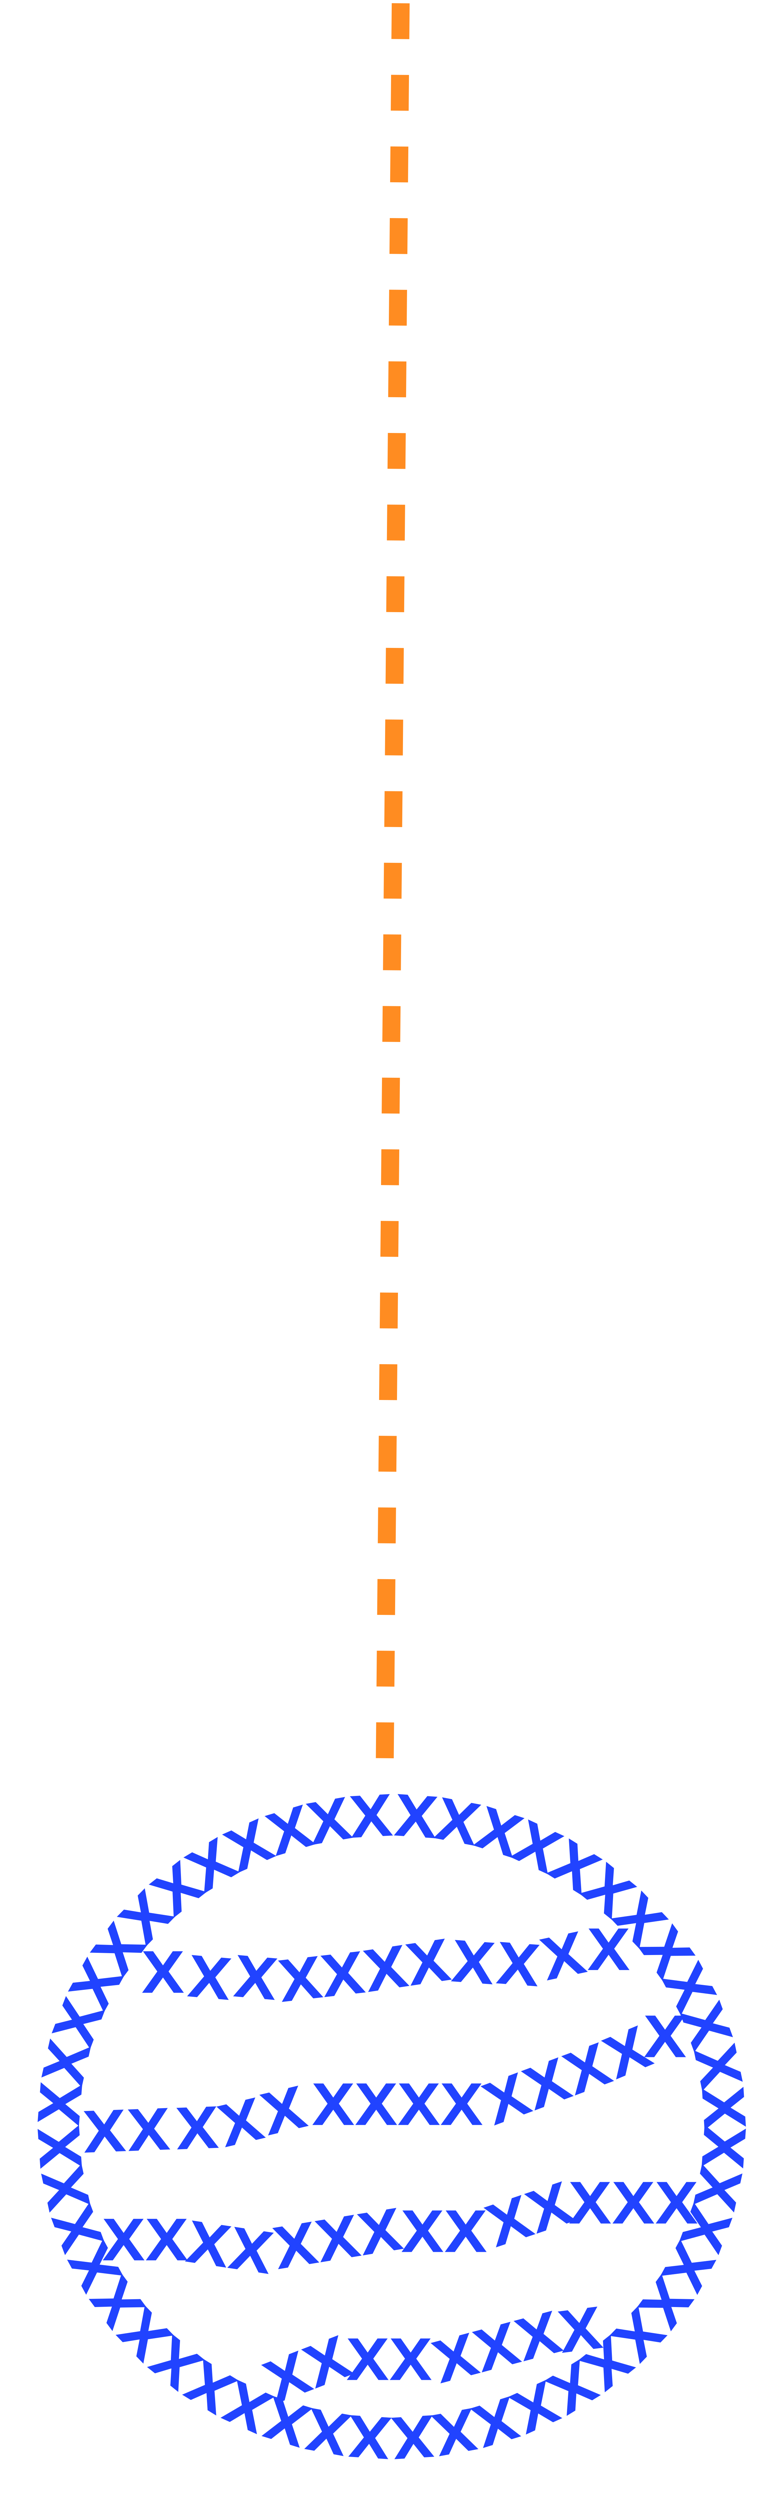 <svg width="219" height="698" viewBox="0 0 219 698" fill="none" xmlns="http://www.w3.org/2000/svg">
<line x1="111.927" y1="0.907" x2="107.41" y2="499.578" stroke="#FF8C21" stroke-width="5" stroke-dasharray="10 10"/>
<path d="M195.998 604.886L196.196 602.061L200.668 599.368L196.618 596.052L196.815 593.251L202.455 597.905L208.361 594.302L208.163 597.127L204.044 599.605L207.778 602.609L207.58 605.434L202.235 601.042L195.998 604.886Z" fill="#2143FF"/>
<path d="M193.642 615.535L194.241 612.767L199.051 610.739L195.516 606.879L196.11 604.135L201.028 609.546L207.389 606.822L206.789 609.59L202.359 611.455L205.627 614.961L205.028 617.729L200.363 612.619L193.642 615.535Z" fill="#2143FF"/>
<path d="M189.745 625.829L190.736 623.176L195.788 621.861L192.845 617.533L193.827 614.903L197.916 620.965L204.602 619.184L203.611 621.837L198.958 623.045L201.688 626.986L200.697 629.639L196.816 623.91L189.745 625.829Z" fill="#2143FF"/>
<path d="M184.461 635.437L185.814 632.949L191 632.354L188.692 627.656L190.033 625.189L193.233 631.765L200.102 630.938L198.749 633.426L193.973 633.97L196.124 638.254L194.771 640.742L191.731 634.527L184.461 635.437Z" fill="#2143FF"/>
<path d="M177.9 644.257L179.579 641.976L184.798 642.092L183.15 637.125L184.814 634.863L187.09 641.813L194.008 641.928L192.329 644.209L187.523 644.098L189.071 648.635L187.393 650.916L185.226 644.345L177.9 644.257Z" fill="#2143FF"/>
<path d="M170.196 652.163L172.162 650.125L177.319 650.932L176.344 645.79L178.294 643.769L179.628 650.959L186.47 651.99L184.504 654.028L179.755 653.282L180.688 657.984L178.722 660.022L177.445 653.221L170.196 652.163Z" fill="#2143FF"/>
<path d="M161.503 659.029L163.718 657.263L168.727 658.734L168.428 653.508L170.624 651.758L171.012 659.06L177.662 660.972L175.448 662.737L170.836 661.38L171.15 666.163L168.936 667.928L168.554 661.02L161.503 659.029Z" fill="#2143FF"/>
<path d="M152.028 664.749L154.446 663.273L159.232 665.358L159.588 660.136L161.985 658.673L161.459 665.967L167.818 668.693L165.401 670.168L160.995 668.246L160.709 673.031L158.292 674.506L158.775 667.604L152.028 664.749Z" fill="#2143FF"/>
<path d="M141.885 669.256L144.467 668.092L148.957 670.755L149.959 665.618L152.519 664.464L151.091 671.636L157.062 675.132L154.48 676.295L150.347 673.84L149.469 678.553L146.887 679.716L148.225 672.927L141.885 669.256Z" fill="#2143FF"/>
<path d="M131.261 672.478L133.968 671.645L138.092 674.845L139.726 669.873L142.41 669.047L140.1 675.985L145.589 680.197L142.883 681.03L139.087 678.08L137.63 682.646L134.923 683.479L137.095 676.91L131.261 672.478Z" fill="#2143FF"/>
<path d="M120.308 674.426L123.094 673.919L126.812 677.583L129.021 672.838L131.783 672.335L128.671 678.952L133.626 683.782L130.84 684.29L127.419 680.913L125.433 685.275L122.647 685.783L125.578 679.516L120.308 674.426Z" fill="#2143FF"/>
<path d="M109.196 675.046L112.023 674.872L115.279 678.952L118.036 674.503L120.838 674.33L116.963 680.532L121.31 685.915L118.483 686.089L115.487 682.33L112.998 686.426L110.171 686.6L113.825 680.725L109.196 675.046Z" fill="#2143FF"/>
<path d="M97.75 674.314L100.577 674.487L103.309 678.936L106.59 674.857L109.392 675.029L104.787 680.71L108.442 686.585L105.615 686.411L103.102 682.313L100.129 686.074L97.302 685.9L101.649 680.517L97.75 674.314Z" fill="#2143FF"/>
<path d="M86.815 672.287L89.601 672.795L91.786 677.535L95.527 673.875L98.29 674.378L93.043 679.472L95.975 685.739L93.189 685.232L91.179 680.864L87.782 684.246L84.996 683.738L89.95 678.908L86.815 672.287Z" fill="#2143FF"/>
<path d="M76.206 668.97L78.913 669.803L80.524 674.769L84.67 671.575L87.354 672.401L81.543 676.84L83.716 683.41L81.009 682.577L79.528 678.003L75.756 680.96L73.049 680.127L78.539 675.916L76.206 668.97Z" fill="#2143FF"/>
<path d="M66.123 664.365L68.705 665.528L69.685 670.656L74.197 668.003L76.757 669.156L70.439 672.838L71.777 679.627L69.195 678.463L68.295 673.741L64.184 676.206L61.602 675.042L67.573 671.547L66.123 664.365Z" fill="#2143FF"/>
<path d="M56.689 658.558L59.107 660.034L59.442 665.243L64.249 663.171L66.646 664.634L59.919 667.502L60.403 674.404L57.986 672.929L57.68 668.132L53.294 670.066L50.877 668.591L57.236 665.864L56.689 658.558Z" fill="#2143FF"/>
<path d="M48.087 651.637L50.301 653.402L49.984 658.613L55.012 657.158L57.208 658.908L50.176 660.914L49.794 667.823L47.579 666.057L47.875 661.259L43.282 662.631L41.068 660.866L47.717 658.954L48.087 651.637Z" fill="#2143FF"/>
<path d="M40.457 643.653L42.423 645.691L41.431 650.816L46.605 650.027L48.555 652.047L41.322 653.123L40.046 659.923L38.08 657.885L38.996 653.166L34.264 653.93L32.297 651.891L39.139 650.86L40.457 643.653Z" fill="#2143FF"/>
<path d="M33.975 634.763L35.654 637.044L33.991 641.993L39.224 641.896L40.889 644.157L33.577 644.264L31.411 650.835L29.732 648.554L31.266 643.998L26.474 644.128L24.795 641.847L31.713 641.732L33.975 634.763Z" fill="#2143FF"/>
<path d="M28.791 625.118L30.144 627.606L27.824 632.282L33.021 632.898L34.363 635.365L27.105 634.476L24.064 640.692L22.711 638.204L24.851 633.899L20.086 633.375L18.733 630.887L25.603 631.714L28.791 625.118Z" fill="#2143FF"/>
<path d="M25.023 614.871L26.015 617.524L23.063 621.829L28.123 623.167L29.105 625.798L22.043 623.901L18.162 629.63L17.171 626.977L19.893 623.014L15.248 621.828L14.257 619.175L20.943 620.956L25.023 614.871Z" fill="#2143FF"/>
<path d="M22.756 604.152L23.356 606.92L19.815 610.756L24.63 612.808L25.224 615.552L18.508 612.66L13.844 617.77L13.245 615.002L16.508 611.472L12.082 609.631L11.483 606.863L17.843 609.587L22.756 604.152Z" fill="#2143FF"/>
<path d="M22.053 593.321L22.251 596.146L18.2 599.437L22.673 602.155L22.869 604.956L16.635 601.135L11.289 605.528L11.091 602.703L14.824 599.674L10.706 597.22L10.508 594.395L16.415 597.999L22.053 593.321Z" fill="#2143FF"/>
<path d="M22.957 581.988L22.736 584.811L18.242 587.468L22.265 590.817L22.045 593.616L16.443 588.916L10.507 592.47L10.729 589.647L14.868 587.203L11.159 584.168L11.38 581.345L16.689 585.781L22.957 581.988Z" fill="#2143FF"/>
<path d="M25.38 571.437L24.759 574.2L19.932 576.189L23.436 580.077L22.82 582.816L17.945 577.366L11.563 580.038L12.185 577.275L16.631 575.446L13.391 571.913L14.013 569.15L18.636 574.298L25.38 571.437Z" fill="#2143FF"/>
<path d="M29.341 561.185L28.329 563.83L23.267 565.106L26.177 569.457L25.173 572.079L21.132 565.985L14.432 567.712L15.444 565.067L20.107 563.896L17.409 559.934L18.421 557.289L22.256 563.048L29.341 561.185Z" fill="#2143FF"/>
<path d="M34.654 551.672L33.283 554.15L28.092 554.705L30.364 559.42L29.004 561.876L25.855 555.277L18.979 556.051L20.351 553.573L25.132 553.065L23.014 548.765L24.386 546.288L27.378 552.526L34.654 551.672Z" fill="#2143FF"/>
<path d="M41.206 542.965L39.51 545.233L34.292 545.078L35.903 550.058L34.221 552.307L31.998 545.341L25.081 545.174L26.777 542.906L31.582 543.052L30.067 538.504L31.763 536.236L33.88 542.823L41.206 542.965Z" fill="#2143FF"/>
<path d="M48.909 535.125L46.928 537.149L41.777 536.305L42.714 541.454L40.75 543.461L39.468 536.261L32.634 535.18L34.615 533.156L39.359 533.937L38.46 529.229L40.441 527.205L41.668 534.015L48.909 535.125Z" fill="#2143FF"/>
<path d="M57.702 528.231L55.475 529.98L50.477 528.474L50.737 533.702L48.529 535.436L48.193 528.131L41.557 526.172L43.784 524.423L48.386 525.813L48.106 521.028L50.333 519.278L50.665 526.189L57.702 528.231Z" fill="#2143FF"/>
<path d="M67.001 522.676L64.573 524.134L59.802 522.016L59.408 527.235L57.001 528.681L57.579 521.391L51.239 518.619L53.667 517.161L58.06 519.115L58.379 514.332L60.807 512.874L60.274 519.773L67.001 522.676Z" fill="#2143FF"/>
<path d="M77.17 518.182L74.579 519.327L70.108 516.632L69.07 521.762L66.501 522.897L67.98 515.736L62.034 512.198L64.625 511.053L68.74 513.537L69.652 508.831L72.242 507.686L70.856 514.465L77.17 518.182Z" fill="#2143FF"/>
<path d="M88.182 514.867L85.469 515.681L81.368 512.451L79.699 517.412L77.01 518.218L79.369 511.297L73.909 507.046L76.622 506.232L80.396 509.21L81.886 504.653L84.599 503.84L82.38 510.394L88.182 514.867Z" fill="#2143FF"/>
<path d="M98.647 513.077L95.858 513.564L92.167 509.873L89.924 514.602L87.158 515.086L90.317 508.491L85.398 503.626L88.187 503.138L91.584 506.54L93.601 502.191L96.391 501.703L93.414 507.949L98.647 513.077Z" fill="#2143FF"/>
<path d="M109.768 512.468L106.94 512.621L103.713 508.518L100.925 512.947L98.121 513.099L102.041 506.926L97.733 501.511L100.561 501.358L103.53 505.139L106.049 501.06L108.877 500.907L105.18 506.756L109.768 512.468Z" fill="#2143FF"/>
<path d="M121.664 513.243L118.838 513.048L116.138 508.581L112.829 512.635L110.027 512.443L114.673 506.796L111.061 500.895L113.887 501.089L116.37 505.205L119.37 501.466L122.195 501.66L117.81 507.012L121.664 513.243Z" fill="#2143FF"/>
<path d="M132.539 515.325L129.757 514.797L127.606 510.041L123.839 513.674L121.08 513.151L126.363 508.095L123.476 501.807L126.258 502.335L128.236 506.716L131.658 503.359L134.44 503.887L129.451 508.681L132.539 515.325Z" fill="#2143FF"/>
<path d="M143.236 518.756L140.538 517.894L138.981 512.912L134.8 516.061L132.125 515.206L137.983 510.829L135.882 504.237L138.579 505.099L140.01 509.688L143.814 506.772L146.512 507.634L140.978 511.786L143.236 518.756Z" fill="#2143FF"/>
<path d="M153.048 523.298L150.474 522.117L149.53 516.983L145 519.603L142.448 518.432L148.792 514.795L147.503 507.997L150.076 509.179L150.942 513.907L155.071 511.472L157.645 512.654L151.649 516.107L153.048 523.298Z" fill="#2143FF"/>
<path d="M162.483 529.158L160.076 527.666L159.777 522.454L154.956 524.492L152.57 523.012L159.316 520.192L158.882 513.286L161.289 514.779L161.561 519.578L165.96 517.675L168.367 519.167L161.988 521.849L162.483 529.158Z" fill="#2143FF"/>
<path d="M170.894 535.989L168.693 534.208L169.047 529L164.009 530.419L161.826 528.653L168.872 526.698L169.304 519.792L171.506 521.573L171.176 526.369L175.778 525.03L177.98 526.811L171.317 528.675L170.894 535.989Z" fill="#2143FF"/>
<path d="M178.608 544.097L176.656 542.044L177.685 536.927L172.506 537.678L170.571 535.643L177.812 534.621L179.138 527.83L181.089 529.883L180.138 534.595L184.876 533.866L186.827 535.918L179.978 536.9L178.608 544.097Z" fill="#2143FF"/>
<path d="M185.066 553.032L183.404 550.738L185.104 545.802L179.87 545.86L178.222 543.586L185.535 543.534L187.75 536.979L189.412 539.273L187.844 543.817L192.636 543.723L194.298 546.016L187.379 546.08L185.066 553.032Z" fill="#2143FF"/>
<path d="M190.203 562.697L188.869 560.199L191.225 555.54L186.033 554.884L184.71 552.407L191.962 553.352L195.05 547.16L196.383 549.658L194.211 553.947L198.971 554.507L200.305 557.005L193.442 556.125L190.203 562.697Z" fill="#2143FF"/>
<path d="M193.937 573.004L192.967 570.343L195.953 566.061L190.904 564.683L189.942 562.045L196.989 563.998L200.915 558.3L201.885 560.961L199.132 564.902L203.767 566.124L204.737 568.785L198.066 566.951L193.937 573.004Z" fill="#2143FF"/>
<path d="M196.169 583.848L195.592 581.075L199.164 577.268L194.366 575.177L193.794 572.428L200.486 575.375L205.192 570.302L205.769 573.075L202.477 576.579L206.888 578.456L207.464 581.229L201.126 578.453L196.169 583.848Z" fill="#2143FF"/>
<path d="M196.801 594.75L196.626 591.924L200.704 588.666L196.254 585.911L196.08 583.109L202.283 586.981L207.665 582.632L207.84 585.459L204.082 588.457L208.179 590.944L208.354 593.771L202.477 590.119L196.801 594.75Z" fill="#2143FF"/>
<path d="M51.357 556.385H48.525L45.525 552.113L42.501 556.385H39.693L43.941 550.433L39.933 544.793H42.765L45.525 548.729L48.261 544.793H51.093L47.085 550.433L51.357 556.385Z" fill="#2143FF"/>
<path d="M63.879 558.38L61.057 558.132L58.442 553.614L55.056 557.606L52.259 557.36L57.011 551.802L53.511 545.834L56.333 546.081L58.738 550.243L61.807 546.562L64.629 546.809L60.143 552.077L63.879 558.38Z" fill="#2143FF"/>
<path d="M76.737 558.384L73.916 558.137L71.301 553.619L67.915 557.61L65.118 557.365L69.87 551.807L66.37 545.838L69.191 546.086L71.596 550.248L74.666 546.566L77.487 546.814L73.001 552.082L76.737 558.384Z" fill="#2143FF"/>
<path d="M90.314 557.618L87.5 557.938L84.037 554.032L81.515 558.618L78.725 558.936L82.273 552.542L77.653 547.391L80.467 547.071L83.654 550.67L85.928 546.45L88.742 546.13L85.397 552.187L90.314 557.618Z" fill="#2143FF"/>
<path d="M102.177 556.269L99.363 556.589L95.9 552.683L93.378 557.269L90.588 557.587L94.136 551.193L89.516 546.042L92.33 545.722L95.517 549.321L97.791 545.101L100.605 544.781L97.26 550.837L102.177 556.269Z" fill="#2143FF"/>
<path d="M114.366 554.452L111.565 554.868L107.97 551.083L105.606 555.754L102.829 556.166L106.156 549.655L101.362 544.665L104.164 544.249L107.472 547.736L109.6 543.441L112.401 543.025L109.266 549.192L114.366 554.452Z" fill="#2143FF"/>
<path d="M126.211 552.692L123.41 553.108L119.814 549.324L117.451 553.994L114.674 554.407L118.001 547.895L113.207 542.905L116.008 542.489L119.317 545.976L121.445 541.681L124.246 541.265L121.11 547.433L126.211 552.692Z" fill="#2143FF"/>
<path d="M137.589 554.029L134.764 553.82L132.086 549.339L128.757 553.378L125.956 553.171L130.63 547.548L127.048 541.628L129.872 541.836L132.335 545.965L135.353 542.24L138.177 542.449L133.766 547.779L137.589 554.029Z" fill="#2143FF"/>
<path d="M150.144 554.584L147.319 554.376L144.642 549.895L141.312 553.933L138.511 553.726L143.185 548.103L139.603 542.183L142.427 542.392L144.89 546.52L147.908 542.796L150.733 543.004L146.321 548.334L150.144 554.584Z" fill="#2143FF"/>
<path d="M164.188 550.511L161.418 551.1L157.595 547.546L155.526 552.353L152.779 552.937L155.696 546.232L150.603 541.548L153.373 540.96L156.891 544.236L158.749 539.817L161.519 539.228L158.772 545.578L164.188 550.511Z" fill="#2143FF"/>
<path d="M175.838 550.035H173.006L170.006 545.763L166.982 550.035H164.174L168.422 544.083L164.414 538.443H167.246L170.006 542.379L172.742 538.443H175.574L171.566 544.083L175.838 550.035Z" fill="#2143FF"/>
<path d="M35.225 600.572L32.395 600.678L29.236 596.522L26.375 600.905L23.569 601.011L27.59 594.903L23.372 589.418L26.202 589.312L29.108 593.141L31.694 589.104L34.524 588.998L30.732 594.785L35.225 600.572Z" fill="#2143FF"/>
<path d="M47.554 600.119L44.724 600.226L41.566 596.07L38.705 600.453L35.899 600.559L39.919 594.451L35.702 588.966L38.532 588.859L41.438 592.689L44.024 588.652L46.854 588.546L43.061 594.333L47.554 600.119Z" fill="#2143FF"/>
<path d="M61.125 599.667L58.295 599.774L55.136 595.618L52.276 600.001L49.469 600.107L53.49 593.999L49.273 588.514L52.102 588.407L55.009 592.236L57.595 588.2L60.425 588.093L56.632 593.88L61.125 599.667Z" fill="#2143FF"/>
<path d="M74.241 596.822L71.486 597.474L67.582 594.008L65.624 598.861L62.891 599.508L65.654 592.738L60.455 588.172L63.211 587.52L66.803 590.715L68.559 586.254L71.315 585.602L68.713 592.014L74.241 596.822Z" fill="#2143FF"/>
<path d="M86.231 593.527L83.475 594.179L79.572 590.712L77.613 595.566L74.88 596.213L77.643 589.442L72.444 584.877L75.2 584.225L78.792 587.419L80.548 582.959L83.304 582.307L80.703 588.718L86.231 593.527Z" fill="#2143FF"/>
<path d="M98.92 593.295H96.088L93.088 589.023L90.064 593.295H87.256L91.504 587.343L87.496 581.703H90.328L93.088 585.639L95.824 581.703H98.656L94.648 587.343L98.92 593.295Z" fill="#2143FF"/>
<path d="M110.92 593.289H108.088L105.088 589.017L102.064 593.289H99.256L103.504 587.337L99.496 581.697H102.328L105.088 585.633L107.824 581.697H110.656L106.648 587.337L110.92 593.289Z" fill="#2143FF"/>
<path d="M122.848 593.289H120.016L117.016 589.017L113.992 593.289H111.184L115.432 587.337L111.424 581.697H114.256L117.016 585.633L119.752 581.697H122.584L118.576 587.337L122.848 593.289Z" fill="#2143FF"/>
<path d="M134.776 593.289H131.944L128.944 589.017L125.92 593.289H123.112L127.36 587.337L123.352 581.697H126.184L128.944 585.633L131.68 581.697H134.512L130.504 587.337L134.776 593.289Z" fill="#2143FF"/>
<path d="M148.976 589.371L146.322 590.358L142.021 587.4L140.676 592.458L138.044 593.437L139.951 586.377L134.228 582.488L136.882 581.501L140.841 584.228L142.034 579.585L144.688 578.598L142.897 585.281L148.976 589.371Z" fill="#2143FF"/>
<path d="M160.253 585.177L157.599 586.164L153.298 583.206L151.953 588.264L149.321 589.243L151.228 582.183L145.505 578.294L148.159 577.307L152.118 580.034L153.311 575.391L155.965 574.404L154.174 581.088L160.253 585.177Z" fill="#2143FF"/>
<path d="M171.529 580.983L168.875 581.97L164.574 579.012L163.229 584.07L160.597 585.049L162.504 577.99L156.781 574.1L159.436 573.113L163.395 575.84L164.587 571.198L167.241 570.21L165.451 576.894L171.529 580.983Z" fill="#2143FF"/>
<path d="M182.872 576.092L180.257 577.179L175.847 574.386L174.695 579.491L172.102 580.569L173.739 573.443L167.874 569.773L170.489 568.686L174.548 571.261L175.564 566.576L178.179 565.489L176.643 572.236L182.872 576.092Z" fill="#2143FF"/>
<path d="M191.607 574.35H188.775L185.775 570.078L182.751 574.35H179.943L184.191 568.398L180.183 562.758H183.015L185.775 566.694L188.511 562.758H191.343L187.335 568.398L191.607 574.35Z" fill="#2143FF"/>
<path d="M40.364 631.09H37.532L34.532 626.818L31.508 631.09H28.7L32.948 625.138L28.94 619.498H31.772L34.532 623.434L37.268 619.498H40.1L36.092 625.138L40.364 631.09Z" fill="#2143FF"/>
<path d="M52.401 631.09H49.569L46.569 626.818L43.545 631.09H40.737L44.985 625.138L40.977 619.498H43.809L46.569 623.434L49.305 619.498H52.137L48.129 625.138L52.401 631.09Z" fill="#2143FF"/>
<path d="M63.19 633.117L60.389 632.697L58.056 628.027L54.432 631.803L51.655 631.387L56.739 626.131L53.612 619.959L56.412 620.379L58.558 624.681L61.847 621.194L64.648 621.614L59.848 626.597L63.19 633.117Z" fill="#2143FF"/>
<path d="M75.019 634.891L72.218 634.471L69.885 629.801L66.26 633.577L63.484 633.161L68.567 627.905L65.44 621.733L68.241 622.153L70.387 626.455L73.676 622.968L76.477 623.388L71.677 628.371L75.019 634.891Z" fill="#2143FF"/>
<path d="M89.191 631.677L86.395 632.132L82.749 628.396L80.449 633.098L77.678 633.549L80.915 626.992L76.054 622.069L78.85 621.614L82.206 625.056L84.274 620.732L87.07 620.278L84.019 626.488L89.191 631.677Z" fill="#2143FF"/>
<path d="M101.013 629.755L98.218 630.209L94.571 626.474L92.272 631.176L89.5 631.627L92.738 625.07L87.877 620.146L90.672 619.692L94.028 623.134L96.097 618.81L98.892 618.355L95.841 624.565L101.013 629.755Z" fill="#2143FF"/>
<path d="M112.836 627.833L110.04 628.287L106.394 624.552L104.094 629.254L101.323 629.705L104.561 623.148L99.699 618.224L102.495 617.77L105.851 621.212L107.919 616.888L110.715 616.433L107.664 622.644L112.836 627.833Z" fill="#2143FF"/>
<path d="M123.837 628.752H121.005L118.005 624.48L114.981 628.752H112.173L116.421 622.8L112.413 617.16H115.245L118.005 621.096L120.741 617.16H123.573L119.565 622.8L123.837 628.752Z" fill="#2143FF"/>
<path d="M135.92 628.752H133.088L130.088 624.48L127.064 628.752H124.256L128.504 622.8L124.496 617.16H127.328L130.088 621.096L132.824 617.16H135.656L131.648 622.8L135.92 628.752Z" fill="#2143FF"/>
<path d="M149.588 623.739L146.904 624.643L142.697 621.552L141.195 626.566L138.534 627.462L140.66 620.466L135.061 616.4L137.745 615.496L141.617 618.345L142.954 613.742L145.638 612.838L143.639 619.462L149.588 623.739Z" fill="#2143FF"/>
<path d="M160.919 619.922L158.236 620.826L154.029 617.735L152.527 622.749L149.866 623.646L151.991 616.649L146.393 612.583L149.077 611.679L152.949 614.528L154.285 609.925L156.969 609.021L154.971 615.645L160.919 619.922Z" fill="#2143FF"/>
<path d="M170.664 620.802H167.832L164.832 616.53L161.808 620.802H159L163.248 614.85L159.24 609.21H162.072L164.832 613.146L167.568 609.21H170.4L166.392 614.85L170.664 620.802Z" fill="#2143FF"/>
<path d="M182.756 620.802H179.924L176.924 616.53L173.9 620.802H171.092L175.34 614.85L171.332 609.21H174.164L176.924 613.146L179.66 609.21H182.492L178.484 614.85L182.756 620.802Z" fill="#2143FF"/>
<path d="M194.822 620.802H191.99L188.99 616.53L185.966 620.802H183.158L187.406 614.85L183.398 609.21H186.23L188.99 613.146L191.726 609.21H194.558L190.55 614.85L194.822 620.802Z" fill="#2143FF"/>
<path d="M87.774 666.999L85.132 668.018L80.795 665.113L79.512 670.187L76.893 671.198L78.713 664.116L72.943 660.298L75.585 659.278L79.577 661.956L80.712 657.299L83.354 656.279L81.646 662.984L87.774 666.999Z" fill="#2143FF"/>
<path d="M98.937 662.69L96.295 663.71L91.958 660.805L90.675 665.879L88.055 666.89L89.875 659.808L84.105 655.989L86.747 654.969L90.74 657.648L91.875 652.99L94.517 651.971L92.808 658.676L98.937 662.69Z" fill="#2143FF"/>
<path d="M108.54 664.49H105.708L102.708 660.218L99.684 664.49H96.876L101.124 658.538L97.116 652.898H99.948L102.708 656.834L105.444 652.898H108.276L104.268 658.538L108.54 664.49Z" fill="#2143FF"/>
<path d="M120.548 664.49H117.716L114.716 660.218L111.692 664.49H108.884L113.132 658.538L109.124 652.898H111.956L114.716 656.834L117.452 652.898H120.284L116.276 658.538L120.548 664.49Z" fill="#2143FF"/>
<path d="M134.302 662.441L131.565 663.169L127.569 659.811L125.744 664.716L123.03 665.437L125.606 658.594L120.284 654.172L123.021 653.445L126.7 656.54L128.333 652.033L131.07 651.306L128.645 657.786L134.302 662.441Z" fill="#2143FF"/>
<path d="M145.832 659.377L143.095 660.105L139.098 656.747L137.273 661.652L134.559 662.373L137.136 655.53L131.814 651.108L134.551 650.381L138.229 653.476L139.862 648.969L142.599 648.242L140.174 654.722L145.832 659.377Z" fill="#2143FF"/>
<path d="M157.485 656.281L154.748 657.008L150.751 653.65L148.926 658.555L146.212 659.277L148.789 652.433L143.466 648.012L146.203 647.284L149.882 650.379L151.515 645.873L154.252 645.145L151.827 651.626L157.485 656.281Z" fill="#2143FF"/>
<path d="M168.561 655.466L165.751 655.817L162.244 651.95L159.773 656.564L156.987 656.912L160.464 650.479L155.788 645.38L158.598 645.029L161.825 648.592L164.052 644.347L166.862 643.996L163.584 650.09L168.561 655.466Z" fill="#2143FF"/>
</svg>
